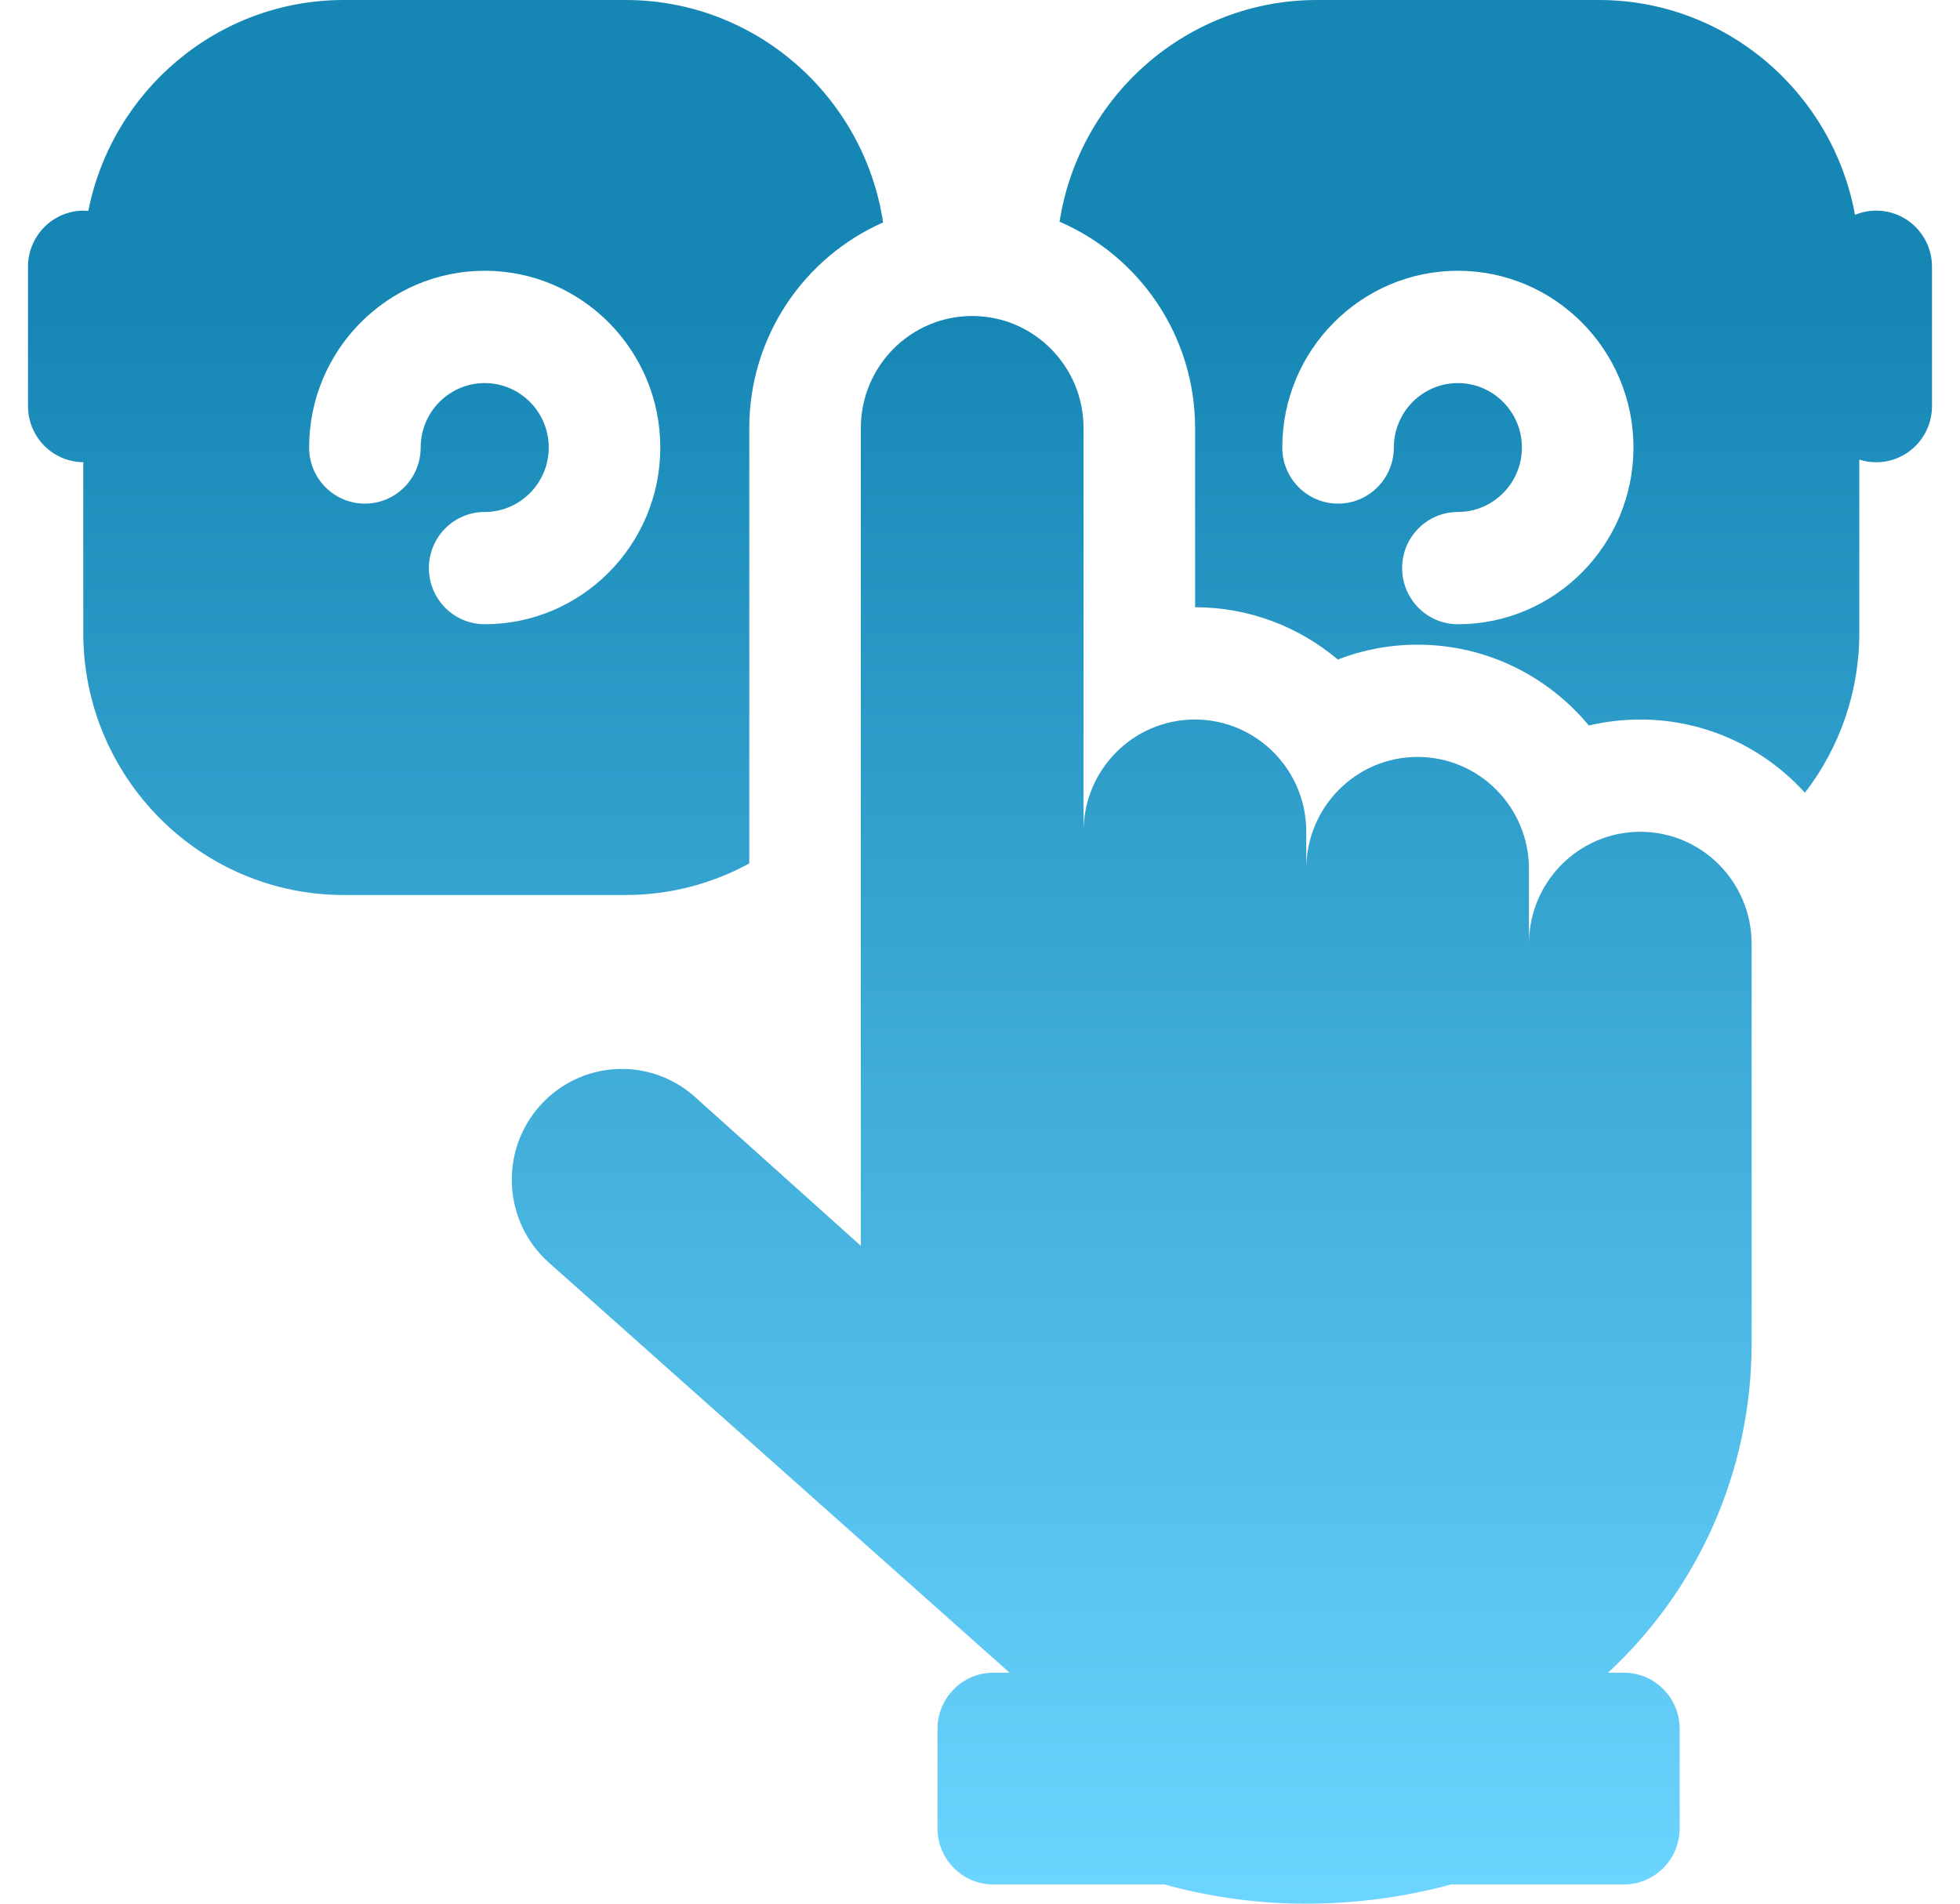 <svg width="35" height="34" viewBox="0 0 35 34" fill="none" xmlns="http://www.w3.org/2000/svg">
<path d="M20.794 33.657C21.546 33.865 22.322 33.98 23.105 33.998C23.177 33.999 23.252 34 23.326 34C24.208 34 25.074 33.885 25.912 33.657H20.794Z" fill="url(#paint0_linear_289_1445)"/>
<path d="M33.504 3.762C33.37 3.762 33.242 3.789 33.125 3.837C32.728 1.658 30.828 0 28.55 0H23.517C21.196 0 19.267 1.72 18.921 3.96C20.342 4.572 21.341 5.993 21.341 7.646V10.845C22.31 10.846 23.198 11.197 23.889 11.779C24.332 11.608 24.812 11.514 25.314 11.514C26.542 11.514 27.642 12.076 28.372 12.958C28.667 12.888 28.975 12.851 29.291 12.851C30.454 12.851 31.503 13.356 32.231 14.159C32.839 13.368 33.202 12.378 33.202 11.303V8.209C33.297 8.239 33.399 8.256 33.504 8.256C34.054 8.256 34.5 7.807 34.5 7.253V4.764C34.5 4.211 34.054 3.762 33.504 3.762ZM26.034 11.149C25.484 11.149 25.038 10.7 25.038 10.146C25.038 9.592 25.484 9.144 26.034 9.144C26.664 9.144 27.177 8.627 27.177 7.993C27.177 7.358 26.664 6.842 26.034 6.842C25.403 6.842 24.89 7.358 24.89 7.993C24.89 8.546 24.444 8.995 23.894 8.995C23.344 8.995 22.898 8.546 22.898 7.993C22.898 6.252 24.305 4.836 26.034 4.836C27.763 4.836 29.169 6.252 29.169 7.993C29.169 9.733 27.763 11.149 26.034 11.149Z" fill="url(#paint1_linear_289_1445)"/>
<path d="M11.172 0H6.139C3.886 0 2.002 1.621 1.577 3.766C1.55 3.764 1.524 3.762 1.496 3.762C0.946 3.762 0.5 4.211 0.5 4.764V7.253C0.5 7.804 0.941 8.251 1.487 8.255V11.303C1.487 13.885 3.574 15.985 6.139 15.985H11.172C11.971 15.985 12.723 15.78 13.38 15.421V7.646C13.38 6.005 14.365 4.592 15.77 3.973C15.43 1.727 13.498 0 11.172 0ZM8.656 11.149C8.105 11.149 7.659 10.7 7.659 10.146C7.659 9.592 8.105 9.144 8.656 9.144C9.286 9.144 9.799 8.627 9.799 7.993C9.799 7.358 9.286 6.842 8.656 6.842C8.025 6.842 7.512 7.358 7.512 7.993C7.512 8.546 7.066 8.995 6.516 8.995C5.966 8.995 5.52 8.546 5.52 7.993C5.52 6.252 6.927 4.836 8.656 4.836C10.384 4.836 11.791 6.252 11.791 7.993C11.791 9.733 10.384 11.149 8.656 11.149Z" fill="url(#paint2_linear_289_1445)"/>
<path d="M29.291 14.856C28.193 14.856 27.303 15.752 27.303 16.858V15.521C27.303 14.415 26.412 13.519 25.314 13.519C24.216 13.519 23.326 14.415 23.326 15.521V14.852C23.326 13.747 22.435 12.851 21.337 12.851C20.239 12.851 19.349 13.746 19.349 14.852V7.646C19.349 6.54 18.459 5.644 17.36 5.644C16.262 5.644 15.372 6.54 15.372 7.646V22.251C14.306 21.294 13.234 20.331 12.413 19.594C11.603 18.866 10.361 18.938 9.638 19.753C8.913 20.571 8.987 21.826 9.803 22.552L18.028 29.875H17.737C17.188 29.875 16.741 30.325 16.741 30.878V32.655C16.741 33.208 17.188 33.657 17.737 33.657H20.794H25.912H28.998C29.548 33.657 29.994 33.208 29.994 32.655V30.878C29.994 30.325 29.548 29.875 28.998 29.875H28.715C30.292 28.413 31.279 26.317 31.279 23.988C31.279 23.988 31.279 19.008 31.279 19.008V16.858C31.279 15.752 30.389 14.856 29.291 14.856Z" fill="url(#paint3_linear_289_1445)"/>
<defs>
<linearGradient id="paint0_linear_289_1445" x1="20.209" y1="5.644" x2="20.209" y2="33.657" gradientUnits="userSpaceOnUse">
<stop stop-color="#1687B5"/>
<stop offset="1" stop-color="#6BD4FF"/>
</linearGradient>
<linearGradient id="paint1_linear_289_1445" x1="20.209" y1="5.644" x2="20.209" y2="33.657" gradientUnits="userSpaceOnUse">
<stop stop-color="#1687B5"/>
<stop offset="1" stop-color="#6BD4FF"/>
</linearGradient>
<linearGradient id="paint2_linear_289_1445" x1="20.209" y1="5.644" x2="20.209" y2="33.657" gradientUnits="userSpaceOnUse">
<stop stop-color="#1687B5"/>
<stop offset="1" stop-color="#6BD4FF"/>
</linearGradient>
<linearGradient id="paint3_linear_289_1445" x1="20.209" y1="5.644" x2="20.209" y2="33.657" gradientUnits="userSpaceOnUse">
<stop stop-color="#1687B5"/>
<stop offset="1" stop-color="#6BD4FF"/>
</linearGradient>
</defs>
</svg>
